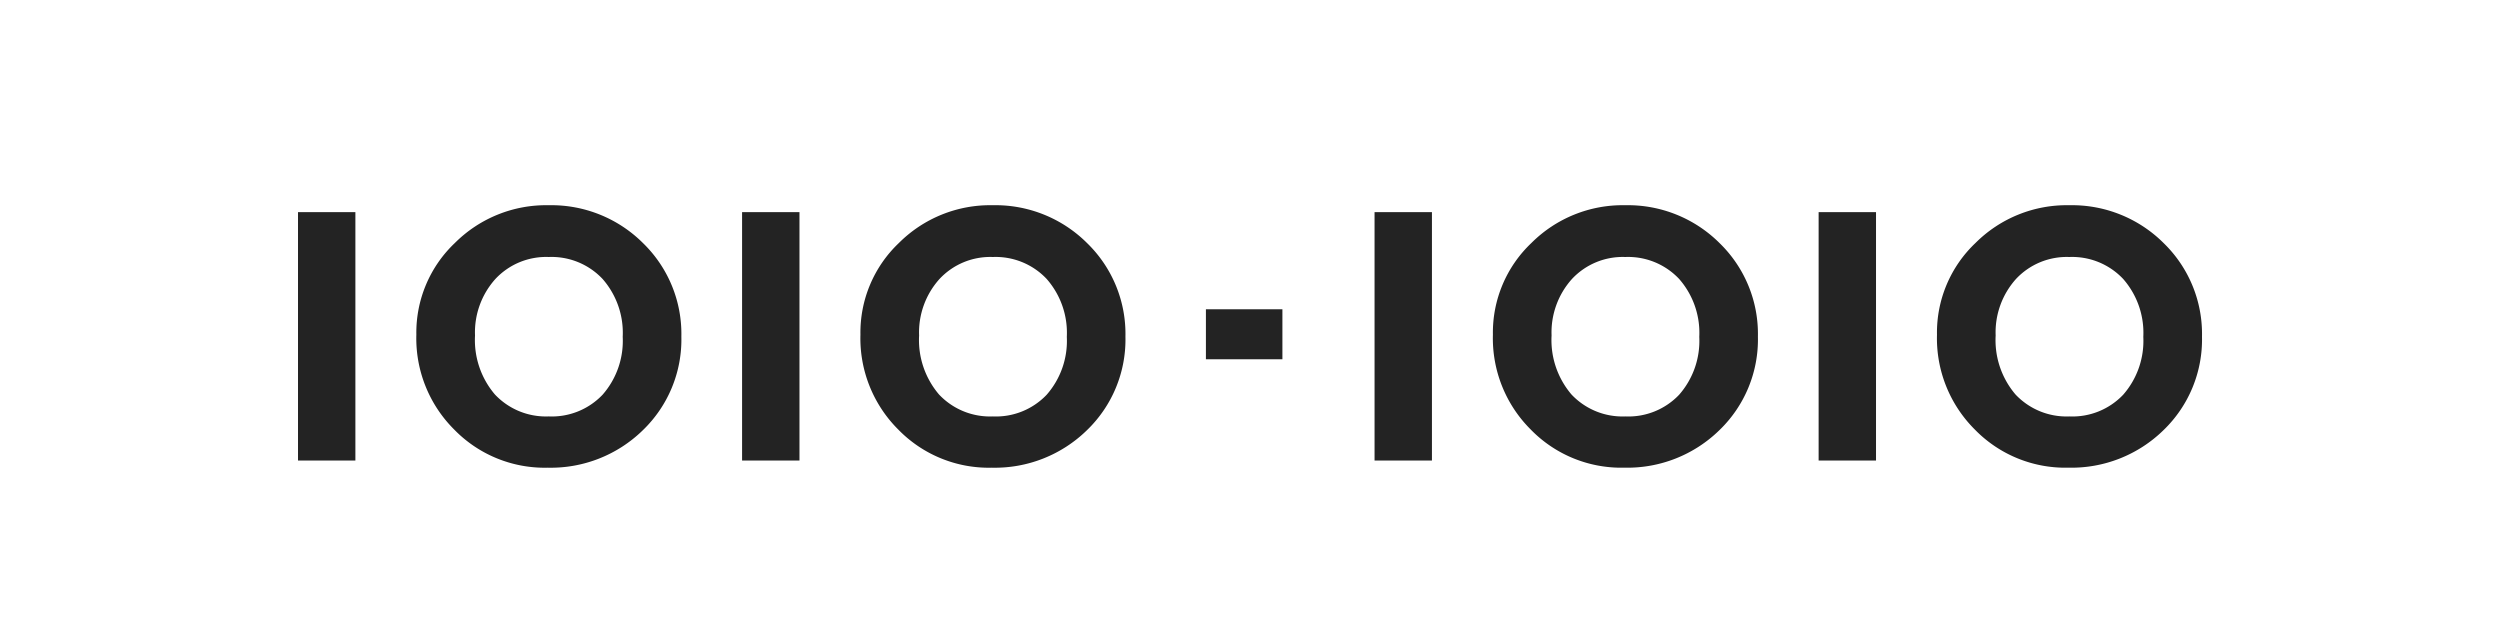 <svg xmlns="http://www.w3.org/2000/svg" width="268" height="68" viewBox="0 0 268 68"><defs><style>.a{fill:#fff;}.b{fill:rgba(0,0,0,0.86);}</style></defs><g transform="translate(-826 -78)"><rect class="a" width="268" height="68" transform="translate(826 78)"/><path class="b" d="M6.035-26.633V0H-.117V-26.633ZM12.57-13.508A13.234,13.234,0,0,1,16.7-23.324a13.835,13.835,0,0,1,10.063-4.047A13.912,13.912,0,0,1,36.879-23.3a13.559,13.559,0,0,1,4.1,10.008A13.488,13.488,0,0,1,36.852-3.254a14.112,14.112,0,0,1-10.2,4.02,13.534,13.534,0,0,1-10.035-4.1A13.794,13.794,0,0,1,12.57-13.508Zm6.289.109a8.983,8.983,0,0,0,2.133,6.316,7.509,7.509,0,0,0,5.77,2.352,7.5,7.5,0,0,0,5.77-2.324,8.754,8.754,0,0,0,2.16-6.207,8.754,8.754,0,0,0-2.16-6.207,7.509,7.509,0,0,0-5.77-2.352,7.443,7.443,0,0,0-5.715,2.352A8.557,8.557,0,0,0,18.859-13.4ZM53.641-26.633V0H47.488V-26.633Zm6.535,13.125A13.234,13.234,0,0,1,64.3-23.324a13.835,13.835,0,0,1,10.063-4.047A13.912,13.912,0,0,1,84.484-23.3a13.559,13.559,0,0,1,4.1,10.008A13.488,13.488,0,0,1,84.457-3.254a14.112,14.112,0,0,1-10.2,4.02,13.534,13.534,0,0,1-10.035-4.1A13.794,13.794,0,0,1,60.176-13.508Zm6.289.109A8.983,8.983,0,0,0,68.6-7.082a7.509,7.509,0,0,0,5.77,2.352,7.5,7.5,0,0,0,5.77-2.324,8.754,8.754,0,0,0,2.16-6.207,8.754,8.754,0,0,0-2.16-6.207,7.509,7.509,0,0,0-5.77-2.352,7.443,7.443,0,0,0-5.715,2.352A8.557,8.557,0,0,0,66.465-13.4Zm30.746-2.816h8.2v5.359h-8.2Zm24.23-10.418V0h-6.152V-26.633Zm6.535,13.125a13.234,13.234,0,0,1,4.129-9.816,13.835,13.835,0,0,1,10.063-4.047A13.912,13.912,0,0,1,152.285-23.3a13.559,13.559,0,0,1,4.1,10.008,13.488,13.488,0,0,1-4.129,10.035,14.112,14.112,0,0,1-10.2,4.02,13.534,13.534,0,0,1-10.035-4.1A13.794,13.794,0,0,1,127.977-13.508Zm6.289.109A8.983,8.983,0,0,0,136.4-7.082a7.509,7.509,0,0,0,5.77,2.352,7.5,7.5,0,0,0,5.77-2.324,8.754,8.754,0,0,0,2.16-6.207,8.754,8.754,0,0,0-2.16-6.207,7.509,7.509,0,0,0-5.77-2.352,7.443,7.443,0,0,0-5.715,2.352A8.557,8.557,0,0,0,134.266-13.4Zm34.781-13.234V0h-6.152V-26.633Zm6.535,13.125a13.234,13.234,0,0,1,4.129-9.816,13.835,13.835,0,0,1,10.063-4.047A13.912,13.912,0,0,1,199.891-23.3a13.559,13.559,0,0,1,4.1,10.008,13.488,13.488,0,0,1-4.129,10.035,14.112,14.112,0,0,1-10.2,4.02,13.534,13.534,0,0,1-10.035-4.1A13.794,13.794,0,0,1,175.582-13.508Zm6.289.109A8.983,8.983,0,0,0,184-7.082a7.509,7.509,0,0,0,5.77,2.352,7.5,7.5,0,0,0,5.77-2.324,8.754,8.754,0,0,0,2.16-6.207,8.754,8.754,0,0,0-2.16-6.207,7.509,7.509,0,0,0-5.77-2.352,7.443,7.443,0,0,0-5.715,2.352A8.557,8.557,0,0,0,181.871-13.4Z" transform="translate(858.063 127.371)"/></g></svg>